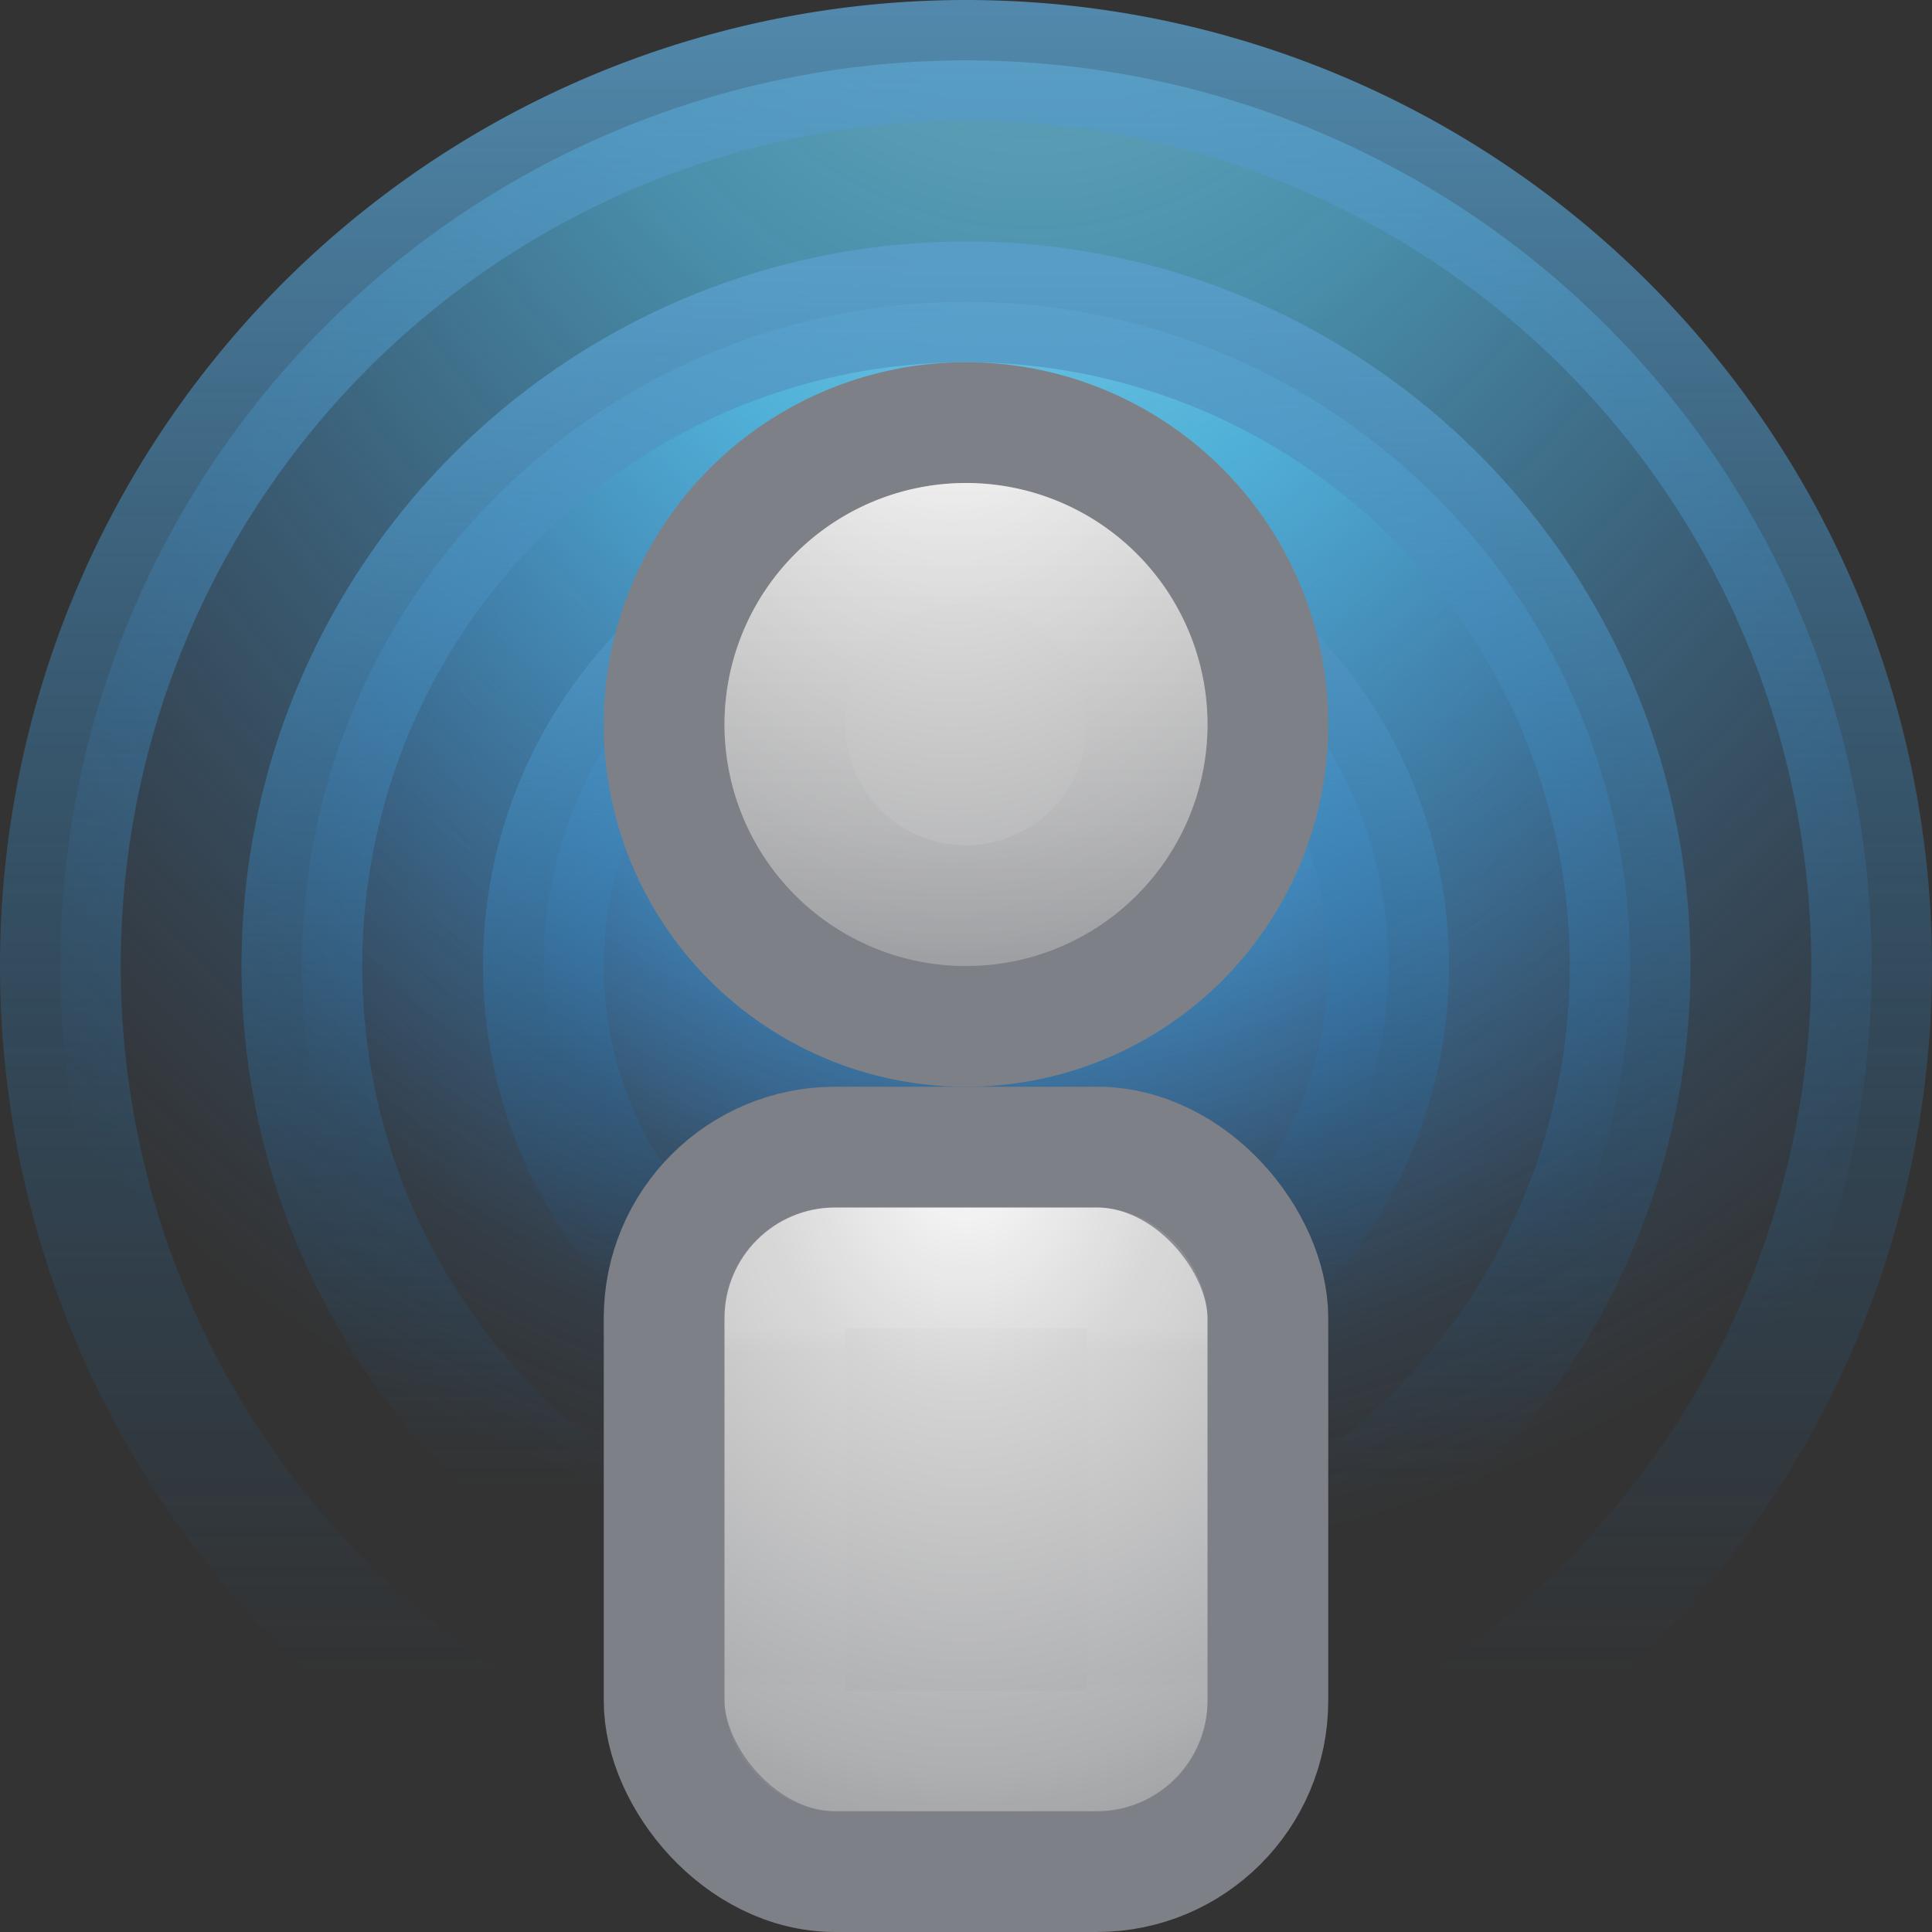 <?xml version="1.0" encoding="UTF-8" standalone="no"?>
<svg
   xmlns:dc="http://purl.org/dc/elements/1.1/"
   xmlns:cc="http://creativecommons.org/ns#"
   xmlns:rdf="http://www.w3.org/1999/02/22-rdf-syntax-ns#"
   xmlns:svg="http://www.w3.org/2000/svg"
   xmlns="http://www.w3.org/2000/svg"
   xmlns:xlink="http://www.w3.org/1999/xlink"
   id="svg3809"
   height="16"
   width="16"
   version="1.1">
  <rect width="100%" height="100%" fill="#333333" stroke="none"/>
  <defs
     id="defs3811">
    <linearGradient
       id="linearGradient997">
      <stop
         id="stop989"
         style="stop-color:#fafafa;stop-opacity:1"
         offset="0" />
      <stop
         id="stop991"
         style="stop-color:#d4d4d4;stop-opacity:1"
         offset="0.353" />
      <stop
         id="stop993"
         style="stop-color:#abacae;stop-opacity:1"
         offset="0.706" />
      <stop
         id="stop995"
         style="stop-color:#7e8087;stop-opacity:1"
         offset="1" />
    </linearGradient>
    <linearGradient
       id="linearGradient987">
      <stop
         id="stop979"
         style="stop-color:#fafafa;stop-opacity:1"
         offset="0" />
      <stop
         id="stop981"
         style="stop-color:#d4d4d4;stop-opacity:1"
         offset="0.262" />
      <stop
         id="stop983"
         style="stop-color:#abacae;stop-opacity:1"
         offset="0.705" />
      <stop
         id="stop985"
         style="stop-color:#7e8087;stop-opacity:1"
         offset="1" />
    </linearGradient>
    <linearGradient
       id="linearGradient3707-319-631-407-324-3">
      <stop
         offset="0"
         style="stop-color:#185f9a;stop-opacity:0"
         id="stop3760-4" />
      <stop
         offset="1"
         style="stop-color:#599ec9;stop-opacity:1"
         id="stop3762-0" />
    </linearGradient>
    <linearGradient
       id="linearGradient2867-449-88-871-390-598-476-591-434-148-57-177-8">
      <stop
         offset="0"
         style="stop-color:#90dbec;stop-opacity:1"
         id="stop3750-1" />
      <stop
         offset="0.262"
         style="stop-color:#55c1ec;stop-opacity:0.809"
         id="stop3752-3" />
      <stop
         offset="0.705"
         style="stop-color:#3689e6;stop-opacity:0"
         id="stop3754-1" />
      <stop
         offset="1"
         style="stop-color:#2b63a0;stop-opacity:0"
         id="stop3756-1" />
    </linearGradient>
    <radialGradient
       gradientTransform="matrix(0,1.124,-0.892,0,-6.781,-13.838)"
       gradientUnits="userSpaceOnUse"
       xlink:href="#linearGradient2867-449-88-871-390-598-476-591-434-148-57-177-8"
       id="radialGradient4193"
       fy="-17.191"
       fx="9.77"
       r="20"
       cy="-17.191"
       cx="9.77" />
    <linearGradient
       gradientTransform="matrix(1.25,0,0,1.667,-98.525,-22.805)"
       gradientUnits="userSpaceOnUse"
       xlink:href="#linearGradient3707-319-631-407-324-3"
       id="linearGradient4195"
       y2="13.74"
       x2="84.111"
       y1="22.033"
       x1="84.111" />
    <linearGradient
       id="linearGradient2867-449-88-871-390-598-476-591-434-148-57-177-8-9">
      <stop
         offset="0"
         style="stop-color:#90dbec;stop-opacity:1"
         id="stop3750-1-5" />
      <stop
         offset="0.262"
         style="stop-color:#55c1ec;stop-opacity:0.809"
         id="stop3752-3-3" />
      <stop
         offset="0.705"
         style="stop-color:#3689e6;stop-opacity:0"
         id="stop3754-1-5" />
      <stop
         offset="1"
         style="stop-color:#2b63a0;stop-opacity:0"
         id="stop3756-1-1" />
    </linearGradient>
    <linearGradient
       id="linearGradient3707-319-631-407-324-3-0">
      <stop
         offset="0"
         style="stop-color:#185f9a;stop-opacity:0"
         id="stop3760-4-0" />
      <stop
         offset="1"
         style="stop-color:#599ec9;stop-opacity:1"
         id="stop3762-0-7" />
    </linearGradient>
    <radialGradient
       gradientTransform="matrix(0,0.824,-0.654,0,-2.839,-8.015)"
       gradientUnits="userSpaceOnUse"
       xlink:href="#linearGradient2867-449-88-871-390-598-476-591-434-148-57-177-8-9"
       id="radialGradient4249"
       fy="-17.191"
       fx="9.77"
       r="20"
       cy="-17.191"
       cx="9.77" />
    <linearGradient
       gradientTransform="matrix(0.917,0,0,1.222,-70.119,-14.59)"
       gradientUnits="userSpaceOnUse"
       xlink:href="#linearGradient3707-319-631-407-324-3-0"
       id="linearGradient4251"
       y2="13.74"
       x2="84.111"
       y1="22.033"
       x1="84.111" />
    <linearGradient
       id="linearGradient2867-449-88-871-390-598-476-591-434-148-57-177-8-9-5">
      <stop
         offset="0"
         style="stop-color:#90dbec;stop-opacity:1"
         id="stop3750-1-5-0" />
      <stop
         offset="0.262"
         style="stop-color:#55c1ec;stop-opacity:0.809"
         id="stop3752-3-3-5" />
      <stop
         offset="0.705"
         style="stop-color:#3689e6;stop-opacity:0"
         id="stop3754-1-5-6" />
      <stop
         offset="1"
         style="stop-color:#2b63a0;stop-opacity:0"
         id="stop3756-1-1-6" />
    </linearGradient>
    <linearGradient
       id="linearGradient3707-319-631-407-324-3-0-3">
      <stop
         offset="0"
         style="stop-color:#185f9a;stop-opacity:0"
         id="stop3760-4-0-4" />
      <stop
         offset="1"
         style="stop-color:#599ec9;stop-opacity:1"
         id="stop3762-0-7-0" />
    </linearGradient>
    <radialGradient
       gradientTransform="matrix(0,0.524,-0.416,0,1.102,-2.191)"
       gradientUnits="userSpaceOnUse"
       xlink:href="#linearGradient2867-449-88-871-390-598-476-591-434-148-57-177-8-9-5"
       id="radialGradient4305"
       fy="-17.191"
       fx="9.77"
       r="20"
       cy="-17.191"
       cx="9.77" />
    <linearGradient
       gradientTransform="matrix(0.583,0,0,0.778,-41.712,-6.376)"
       gradientUnits="userSpaceOnUse"
       xlink:href="#linearGradient3707-319-631-407-324-3-0-3"
       id="linearGradient4307"
       y2="13.74"
       x2="84.111"
       y1="22.033"
       x1="84.111" />
    <linearGradient
       id="linearGradient3924-4-8-7">
      <stop
         offset="0"
         style="stop-color:#ffffff;stop-opacity:1"
         id="stop3926-0-4-6" />
      <stop
         offset="0.063"
         style="stop-color:#ffffff;stop-opacity:0.235"
         id="stop3928-6-8-5" />
      <stop
         offset="0.951"
         style="stop-color:#ffffff;stop-opacity:0.157"
         id="stop3930-2-1-6" />
      <stop
         offset="1"
         style="stop-color:#ffffff;stop-opacity:0.392"
         id="stop3932-9-0-9" />
    </linearGradient>
    <linearGradient
       gradientTransform="matrix(0.061,0,0,0.108,6.541,8.405)"
       gradientUnits="userSpaceOnUse"
       xlink:href="#linearGradient997"
       id="linearGradient4572"
       y2="-3.75"
       x2="24"
       y1="-40.75"
       x1="24" />
    <radialGradient
       gradientTransform="matrix(0,0.375,-0.297,0,3.073,-1.279)"
       gradientUnits="userSpaceOnUse"
       xlink:href="#linearGradient997"
       id="radialGradient4575"
       fy="-16.206"
       fx="10.714"
       r="20"
       cy="-16.206"
       cx="10.714" />
    <linearGradient
       gradientTransform="matrix(0.081,0,0,0.108,6.054,9.905)"
       gradientUnits="userSpaceOnUse"
       xlink:href="#linearGradient3924-4-8-7"
       id="linearGradient4580"
       y2="37.875"
       x2="24"
       y1="10.125"
       x1="24" />
    <radialGradient
       gradientTransform="matrix(0,0.36,-0.317,0,10.678,6.895)"
       gradientUnits="userSpaceOnUse"
       xlink:href="#linearGradient987"
       id="radialGradient4583"
       fy="8.45"
       fx="7.496"
       r="20"
       cy="8.45"
       cx="7.496" />
  </defs>
  <path
     style="opacity:0.8;color:#000000;fill:url(#radialGradient4193);fill-opacity:1;fill-rule:nonzero;stroke:url(#linearGradient4195);stroke-width:1;stroke-linecap:round;stroke-linejoin:round;stroke-miterlimit:4;stroke-opacity:1;stroke-dasharray:none;stroke-dashoffset:0;marker:none;visibility:visible;display:inline;overflow:visible;enable-background:accumulate"
     id="path3211-9"
     d="m 15.5,8 a 7.5,7.5 0 0 1 -15,0 7.5,7.5 0 1 1 15,0 z" />
  <path
     style="opacity:0.9;color:#000000;fill:url(#radialGradient4249);fill-opacity:1;fill-rule:nonzero;stroke:url(#linearGradient4251);stroke-width:1;stroke-linecap:round;stroke-linejoin:round;stroke-miterlimit:4;stroke-opacity:1;stroke-dasharray:none;stroke-dashoffset:0;marker:none;visibility:visible;display:inline;overflow:visible;enable-background:accumulate"
     id="path3211-9-0"
     d="m 13.5,8 a 5.5,5.5 0 1 1 -11,0 5.5,5.5 0 0 1 11,0 z" />
  <path
     style="color:#000000;fill:url(#radialGradient4305);fill-opacity:1;fill-rule:nonzero;stroke:url(#linearGradient4307);stroke-width:1;stroke-linecap:round;stroke-linejoin:round;stroke-miterlimit:4;stroke-opacity:1;stroke-dasharray:none;stroke-dashoffset:0;marker:none;visibility:visible;display:inline;overflow:visible;enable-background:accumulate"
     id="path3211-9-0-8"
     d="m 11.5,8 a 3.5,3.5 0 0 1 -7,0 3.5,3.5 0 1 1 7,0 z" />
  <rect
     style="color:#000000;fill:url(#radialGradient4583);fill-opacity:1;fill-rule:nonzero;stroke:#7e8087;stroke-width:1;stroke-linecap:round;stroke-linejoin:round;stroke-miterlimit:4;stroke-opacity:1;stroke-dasharray:none;stroke-dashoffset:0;marker:none;visibility:visible;display:inline;overflow:visible;enable-background:accumulate;opacity:1"
     id="rect5505-21"
     y="9.5"
     x="5.5"
     ry="1.416"
     rx="1.416"
     height="6"
     width="5" />
  <rect
     style="opacity:0.1;fill:none;stroke:url(#linearGradient4580);stroke-width:1;stroke-linecap:round;stroke-linejoin:miter;stroke-miterlimit:4;stroke-opacity:1;stroke-dasharray:none;stroke-dashoffset:0"
     id="rect6741-0-3"
     y="10.5"
     x="6.5"
     ry="0.431"
     rx="0.431"
     height="4"
     width="3" />
  <path
     style="color:#000000;fill:url(#radialGradient4575);fill-opacity:1;fill-rule:nonzero;stroke:#7e8087;stroke-width:1;stroke-linecap:round;stroke-linejoin:round;stroke-miterlimit:4;stroke-opacity:1;stroke-dasharray:none;stroke-dashoffset:0;marker:none;visibility:visible;display:inline;overflow:visible;enable-background:accumulate;opacity:1"
     id="path3211-3"
     d="m 10.5,6 a 2.5,2.5 0 0 1 -5,0 2.5,2.5 0 1 1 5,0 z" />
  <path
     style="opacity:0.3;color:#000000;fill:none;stroke:url(#linearGradient4572);stroke-width:1;stroke-linecap:round;stroke-linejoin:miter;stroke-miterlimit:4;stroke-opacity:1;stroke-dasharray:none;stroke-dashoffset:0;marker:none;visibility:visible;display:inline;overflow:visible;enable-background:accumulate"
     id="path3211-1-0"
     d="m 9.5,6 a 1.5,1.5 0 0 1 -3,0 1.5,1.5 0 1 1 3,0 z" />
</svg>
